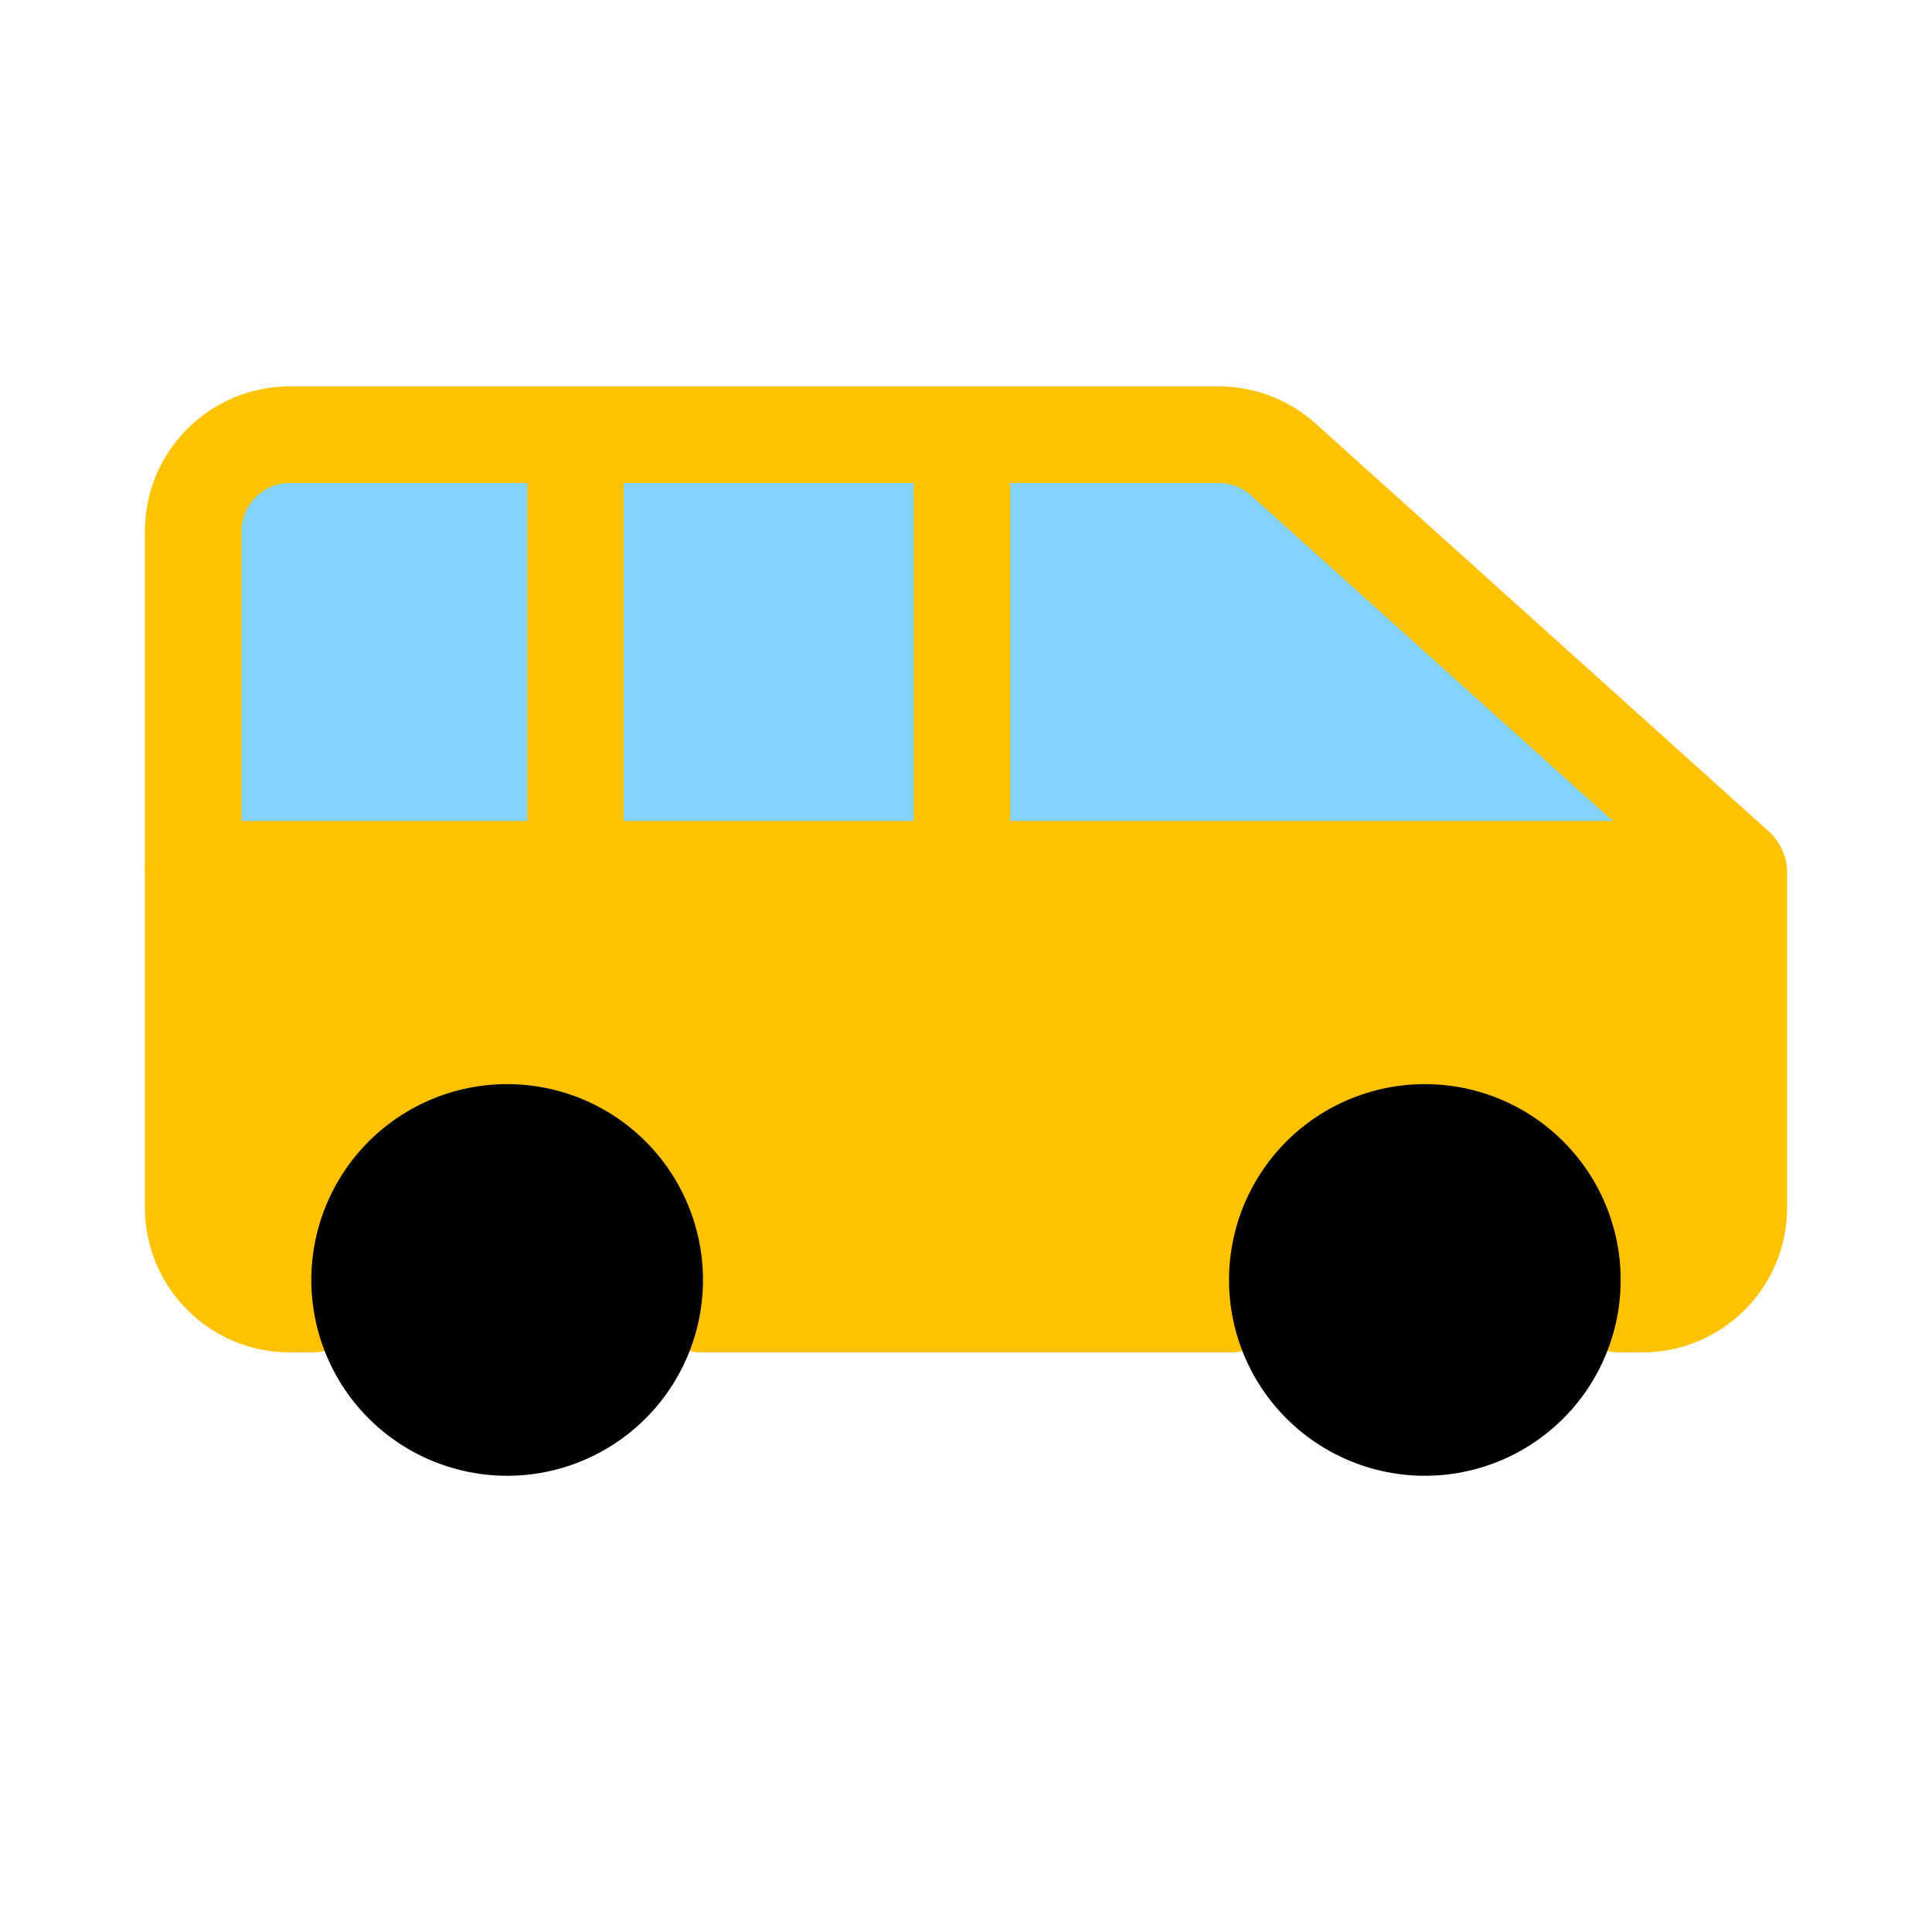 <svg viewBox="0 0 80 80" fill="none">
  <path fill-rule="evenodd" clip-rule="evenodd" d="M8 36.1C8 36.045 8.045 36 8.1 36H71.9C71.955 36 72 36.045 72 36.1V50C72 52.209 70.209 54 68 54H67.047C67.162 53.075 67.118 52.126 66.905 51.196C66.356 48.79 64.742 46.765 62.518 45.694C60.295 44.624 57.705 44.624 55.482 45.694C53.258 46.765 51.644 48.79 51.095 51.196C50.882 52.126 50.838 53.075 50.953 54H29.047C29.162 53.075 29.118 52.126 28.905 51.196C28.356 48.79 26.741 46.765 24.518 45.694C22.295 44.624 19.705 44.624 17.482 45.694C15.258 46.765 13.644 48.79 13.095 51.196C12.882 52.126 12.838 53.075 12.953 54H12C9.791 54 8 52.209 8 50V36.1Z" fill="#FFC200" />
  <path d="M67.047 54L65.062 53.753C64.991 54.322 65.168 54.894 65.548 55.324C65.928 55.754 66.473 56 67.047 56V54ZM66.905 51.196L68.855 50.751V50.751L66.905 51.196ZM51.095 51.196L49.145 50.751V50.751L51.095 51.196ZM50.953 54V56C51.527 56 52.072 55.754 52.452 55.324C52.832 54.894 53.009 54.322 52.938 53.753L50.953 54ZM29.047 54L27.062 53.753C26.991 54.322 27.168 54.894 27.548 55.324C27.928 55.754 28.473 56 29.047 56V54ZM28.905 51.196L26.956 51.641L28.905 51.196ZM24.518 45.694L25.386 43.892V43.892L24.518 45.694ZM13.095 51.196L15.044 51.641L13.095 51.196ZM12.953 54V56C13.527 56 14.072 55.754 14.452 55.324C14.832 54.894 15.009 54.322 14.938 53.753L12.953 54ZM8.1 34C6.94 34 6 34.94 6 36.1H10C10 37.149 9.149 38 8.1 38V34ZM71.9 34H8.1V38H71.9V34ZM74 36.1C74 34.94 73.06 34 71.9 34V38C70.851 38 70 37.149 70 36.1H74ZM74 50V36.1H70V50H74ZM68 56C71.314 56 74 53.314 74 50H70C70 51.105 69.105 52 68 52V56ZM67.047 56H68V52H67.047V56ZM64.956 51.641C65.116 52.342 65.149 53.056 65.062 53.753L69.032 54.247C69.175 53.093 69.12 51.911 68.855 50.751L64.956 51.641ZM61.651 47.496C63.325 48.303 64.542 49.828 64.956 51.641L68.855 50.751C68.171 47.751 66.158 45.227 63.386 43.892L61.651 47.496ZM56.349 47.496C58.025 46.69 59.975 46.69 61.651 47.496L63.386 43.892C60.614 42.558 57.386 42.558 54.614 43.892L56.349 47.496ZM53.044 51.641C53.458 49.828 54.675 48.303 56.349 47.496L54.614 43.892C51.842 45.227 49.829 47.751 49.145 50.751L53.044 51.641ZM52.938 53.753C52.851 53.056 52.884 52.342 53.044 51.641L49.145 50.751C48.88 51.911 48.825 53.093 48.968 54.247L52.938 53.753ZM29.047 56H50.953V52H29.047V56ZM26.956 51.641C27.116 52.342 27.149 53.056 27.062 53.753L31.032 54.247C31.175 53.093 31.12 51.911 30.855 50.751L26.956 51.641ZM23.651 47.496C25.325 48.303 26.542 49.828 26.956 51.641L30.855 50.751C30.171 47.751 28.158 45.227 25.386 43.892L23.651 47.496ZM18.349 47.496C20.024 46.69 21.976 46.69 23.651 47.496L25.386 43.892C22.614 42.558 19.386 42.558 16.614 43.892L18.349 47.496ZM15.044 51.641C15.458 49.828 16.675 48.303 18.349 47.496L16.614 43.892C13.842 45.227 11.829 47.751 11.145 50.751L15.044 51.641ZM14.938 53.753C14.851 53.056 14.884 52.342 15.044 51.641L11.145 50.751C10.88 51.911 10.825 53.093 10.968 54.247L14.938 53.753ZM12 56H12.953V52H12V56ZM6 50C6 53.314 8.686 56 12 56V52C10.895 52 10 51.105 10 50H6ZM6 36.1V50H10V36.1H6Z" fill="#FFC200" />
  <path fill-rule="evenodd" clip-rule="evenodd" d="M53.141 19.027C52.406 18.366 51.453 18 50.465 18H12C9.791 18 8 19.791 8 22V35.9C8 35.955 8.045 36 8.1 36H71.9C71.941 36 71.943 35.949 71.912 35.921L53.141 19.027Z" fill="#84D3FF" />
  <path d="M71.912 35.921L73.25 34.435L71.912 35.921ZM12 20H50.465V16H12V20ZM10 35.9V22H6V35.9H10ZM8.1 34C9.149 34 10 34.851 10 35.9H6C6 37.06 6.94 38 8.1 38V34ZM71.9 34H8.1V38H71.9V34ZM73.25 34.435L54.479 17.54L51.803 20.513L70.575 37.408L73.25 34.435ZM50.465 20C50.959 20 51.436 20.183 51.803 20.513L54.479 17.54C53.377 16.549 51.947 16 50.465 16V20ZM71.9 38C72.345 38 72.873 37.85 73.305 37.438C73.717 37.045 73.88 36.566 73.921 36.188C73.999 35.479 73.703 34.842 73.25 34.435L70.575 37.408C70.153 37.028 69.871 36.43 69.945 35.754C69.984 35.392 70.142 34.928 70.543 34.545C70.963 34.144 71.475 34 71.9 34V38ZM12 16C8.686 16 6 18.686 6 22H10C10 20.895 10.895 20 12 20V16Z" fill="#FFC200" />
  <path d="M8.1 34C6.996 34 6.1 34.895 6.1 36C6.1 37.105 6.996 38 8.1 38V34ZM71.832 38C72.937 38 73.832 37.105 73.832 36C73.832 34.895 72.937 34 71.832 34V38ZM37.832 36C37.832 37.105 38.728 38 39.832 38C40.937 38 41.832 37.105 41.832 36H37.832ZM41.832 18C41.832 16.895 40.937 16 39.832 16C38.728 16 37.832 16.895 37.832 18H41.832ZM21.832 36C21.832 37.105 22.728 38 23.832 38C24.937 38 25.832 37.105 25.832 36H21.832ZM25.832 18C25.832 16.895 24.937 16 23.832 16C22.728 16 21.832 16.895 21.832 18L25.832 18ZM8.1 38H71.832V34H8.1V38ZM41.832 36V18H37.832V36H41.832ZM25.832 36V18L21.832 18L21.832 36H25.832Z" fill="#FFC200" />
  <path d="M17.482 45.694C19.705 44.624 22.295 44.624 24.518 45.694C26.741 46.765 28.356 48.79 28.905 51.196C29.454 53.602 28.878 56.126 27.34 58.056C25.801 59.985 23.468 61.109 21 61.109C18.532 61.109 16.199 59.985 14.66 58.056C13.122 56.126 12.546 53.602 13.095 51.196C13.644 48.79 15.258 46.765 17.482 45.694Z" fill="black" />
  <path d="M55.482 45.694C57.705 44.624 60.295 44.624 62.518 45.694C64.742 46.765 66.356 48.79 66.905 51.196C67.454 53.602 66.878 56.126 65.34 58.056C63.801 59.985 61.468 61.109 59 61.109C56.532 61.109 54.199 59.985 52.66 58.056C51.122 56.126 50.545 53.602 51.095 51.196C51.644 48.79 53.258 46.765 55.482 45.694Z" fill="black" />
</svg>